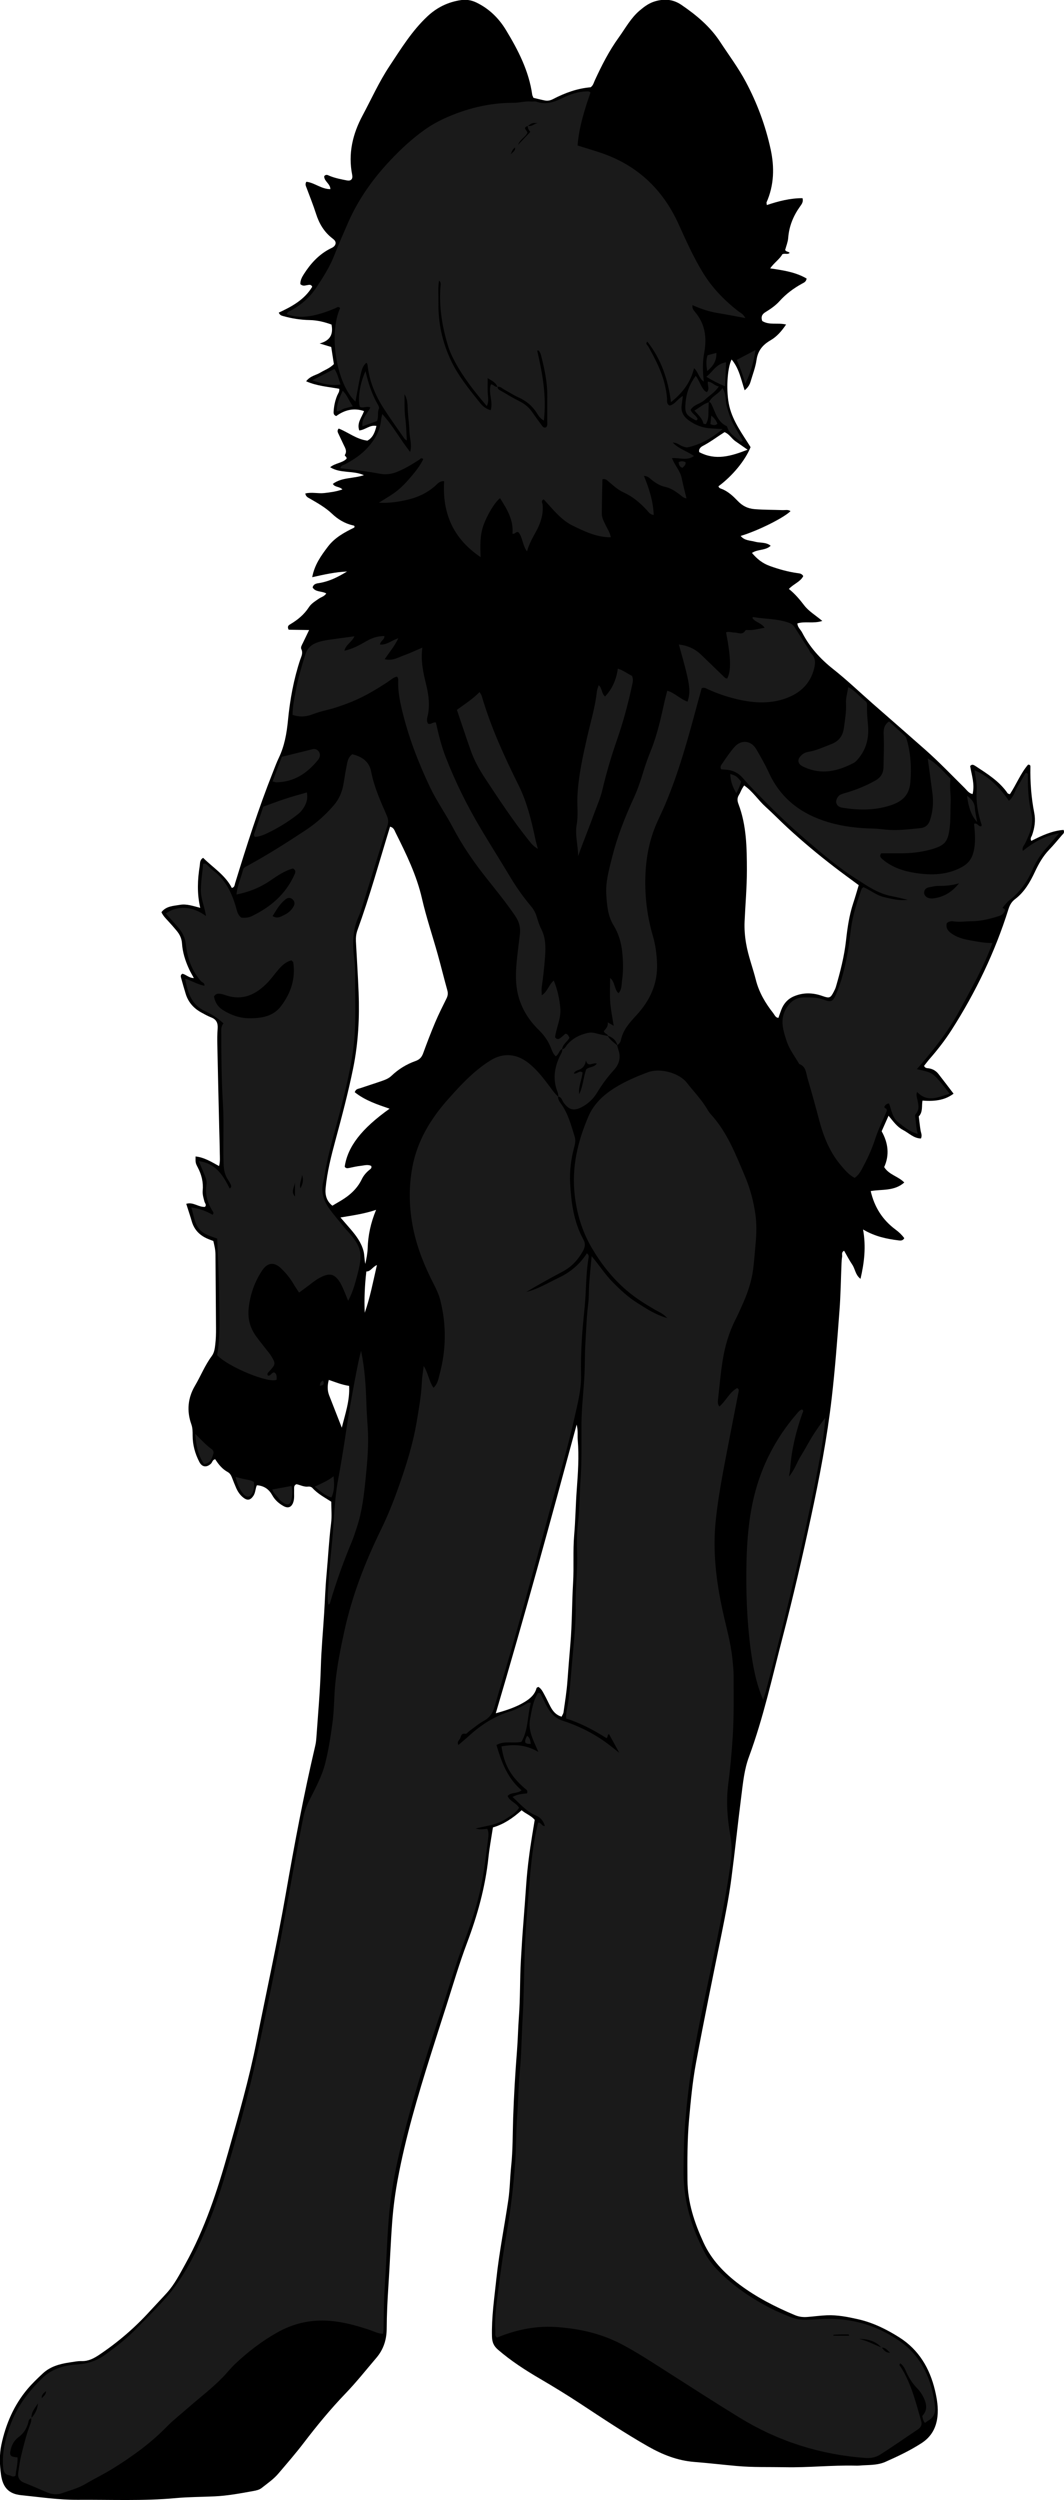 <?xml version="1.0" encoding="utf-8"?>
<!-- Generator: Adobe Illustrator 24.1.1, SVG Export Plug-In . SVG Version: 6.00 Build 0)  -->
<svg version="1.1" id="Layer_1" xmlns="http://www.w3.org/2000/svg" xmlns:xlink="http://www.w3.org/1999/xlink" x="0px" y="0px"
	 viewBox="0 0 268.39 630.43" style="enable-background:new 0 0 268.39 630.43;" xml:space="preserve">
<style type="text/css">
	.st0{fill:#1A1A1A;}
</style>
<g>
	<path d="M193.43,51.71c2.94-0.99,5.91-1.75,9-1.74c0.26,0.95-0.21,1.52-0.61,2.08c-1.71,2.39-2.78,4.99-3,7.96
		c-0.08,1.01-0.49,2-0.76,2.99c0.15,0.53,0.83,0.38,1.13,0.77c-0.55,0.51-1.14,0.02-1.85,0.34c-0.65,1.22-2.03,2.1-3.07,3.56
		c3.34,0.49,6.46,0.96,9.2,2.57c-0.14,0.84-0.69,1.03-1.18,1.3c-2.12,1.16-4.03,2.59-5.65,4.39c-1.03,1.14-2.29,2-3.58,2.79
		c-0.91,0.56-1.14,1.26-0.79,2.22c1.78,1.13,3.87,0.37,6.02,0.89c-1.14,1.69-2.36,3.07-3.91,3.97c-2,1.16-3.21,2.61-3.55,4.97
		c-0.27,1.88-0.98,3.69-1.52,5.53c-0.23,0.78-0.67,1.44-1.47,2.12c-0.91-2.69-1.38-5.51-3.3-7.78c-1.12,2.27-1.45,8.08-0.56,11.82
		c0.92,3.87,3.33,7.03,5.35,10.29c-1.35,3.36-4.57,7.26-8.1,9.87c0.14,0.55,0.66,0.58,1.06,0.76c1.49,0.66,2.66,1.75,3.77,2.91
		c1.19,1.25,2.5,1.96,4.36,2.1c2.32,0.18,4.62,0.15,6.93,0.24c0.68,0.03,1.41-0.2,2.06,0.25c-1.63,1.67-8.29,4.99-12.58,6.26
		c0.97,1.22,2.38,1.11,3.63,1.46c1.29,0.36,2.75,0.04,3.94,1.02c-1.31,1.25-3.24,0.81-4.72,1.81c1.26,1.49,2.6,2.6,4.51,3.29
		c2.27,0.82,4.53,1.45,6.91,1.79c0.54,0.08,1.14,0.08,1.52,0.76c-0.72,1.44-2.39,1.93-3.63,3.24c1.52,1.21,2.73,2.65,3.87,4.14
		c1.16,1.51,2.85,2.48,4.56,3.93c-2.3,0.74-4.33,0.01-6.28,0.62c0.03,0.98,0.81,1.55,1.2,2.31c1.89,3.67,4.56,6.63,7.81,9.2
		c3.44,2.72,6.62,5.76,9.92,8.66c4.44,3.89,8.9,7.77,13.32,11.68c3.48,3.07,6.68,6.43,9.98,9.69c0.54,0.53,0.97,1.26,1.96,1.5
		c0.61-2.52-0.26-4.79-0.61-7.07c0.45-0.57,0.92-0.27,1.3-0.03c3,1.97,6.08,3.86,8.17,6.92c0.07,0.1,0.27,0.11,0.55,0.21
		c1.62-2.45,2.72-5.29,4.59-7.46c0.6,0.01,0.59,0.32,0.59,0.52c-0.08,3.92,0.21,7.81,0.97,11.67c0.37,1.9,0.09,3.78-0.56,5.62
		c-0.15,0.41-0.57,0.82-0.18,1.42c2.58-1.31,5.21-2.56,8.12-2.77c0.35,0.77-0.15,1.03-0.44,1.37c-1.04,1.21-2.05,2.45-3.16,3.6
		c-1.58,1.64-2.66,3.56-3.62,5.6c-1.22,2.61-2.65,5.11-5.02,6.9c-0.86,0.65-1.32,1.48-1.65,2.51c-3.39,10.81-8.25,20.93-14.35,30.47
		c-1.64,2.56-3.5,4.96-5.5,7.25c-0.52,0.59-0.98,1.23-1.44,1.8c0.3,0.66,0.84,0.56,1.26,0.63c1,0.17,1.8,0.67,2.4,1.45
		c1.27,1.63,2.52,3.28,3.78,4.93c-1.97,1.49-4.4,2.03-7.83,1.74c-0.26,1.33,0.15,2.87-0.95,4c0.15,1.18,0.27,2.36,0.46,3.53
		c0.1,0.62,0.46,1.2,0.1,2.03c-1.82-0.02-3.04-1.37-4.52-2.14c-1.53-0.79-2.48-2.19-3.66-3.6c-0.62,1.4-1.16,2.62-1.74,3.92
		c1.64,2.91,2.04,5.97,0.64,9.03c1.22,1.97,3.55,2.31,5.07,3.89c-2.54,2.24-5.64,1.66-8.47,2.16c0.95,4.11,3.02,7.3,6.27,9.71
		c0.84,0.62,1.59,1.32,2.2,2.17c-0.34,0.61-0.81,0.64-1.42,0.56c-3.02-0.38-5.97-0.97-8.98-2.76c0.79,4.38,0.31,8.35-0.64,12.45
		c-1.3-0.97-1.34-2.47-2.07-3.56c-0.75-1.11-1.37-2.31-2.07-3.53c-0.77,0.42-0.42,1.04-0.5,1.52c-0.09,0.55-0.13,1.11-0.15,1.67
		c-0.17,3.98-0.21,7.98-0.52,11.95c-0.55,7.31-1.1,14.62-1.94,21.9c-1.17,10.14-3.1,20.17-5.25,30.15
		c-2.17,10.06-4.49,20.09-7.09,30.05c-2.66,10.19-4.9,20.51-8.56,30.41c-1.18,3.2-1.49,6.52-1.91,9.82
		c-0.89,6.95-1.61,13.93-2.52,20.88c-0.61,4.66-1.53,9.28-2.46,13.89c-2.21,10.86-4.45,21.72-6.47,32.62
		c-0.87,4.69-1.31,9.47-1.74,14.24c-0.45,5.11-0.44,10.21-0.4,15.32c0.04,5.53,1.74,10.65,4.03,15.64
		c2.03,4.43,5.26,7.75,9.08,10.62c4.31,3.23,9.06,5.66,14.02,7.73c1.01,0.42,2,0.53,3.03,0.46c1.67-0.12,3.33-0.37,5-0.43
		c2.65-0.11,5.24,0.4,7.81,0.98c3.79,0.85,7.25,2.55,10.48,4.6c4.91,3.11,7.67,7.79,8.99,13.37c0.51,2.16,0.87,4.33,0.62,6.59
		c-0.32,2.89-1.58,5.12-4.02,6.7c-2.89,1.87-6,3.34-9.14,4.73c-2.1,0.92-4.38,0.73-6.6,0.93c-0.32,0.03-0.64,0.01-0.96,0.01
		c-5.91-0.14-11.81,0.52-17.71,0.4c-4.06-0.08-8.13,0.06-12.2-0.31c-3.57-0.32-7.13-0.74-10.71-1.02
		c-4.25-0.34-8.02-1.84-11.67-3.92c-5.84-3.32-11.42-7.05-17.03-10.74c-3.34-2.2-6.74-4.28-10.19-6.3
		c-3.73-2.18-7.34-4.51-10.63-7.35c-1.1-0.95-1.47-1.91-1.51-3.29c-0.13-4.89,0.59-9.71,1.1-14.54c0.71-6.66,2.03-13.23,3.01-19.85
		c0.42-2.83,0.43-5.72,0.73-8.58c0.43-4.06,0.36-8.13,0.5-12.2c0.19-5.65,0.53-11.31,0.97-16.95c0.22-2.79,0.27-5.58,0.47-8.36
		c0.36-4.78,0.24-9.58,0.51-14.35c0.18-3.17,0.37-6.36,0.63-9.53c0.27-3.33,0.49-6.68,0.74-10.02c0.3-4.06,0.83-8.08,1.49-12.1
		c0.21-1.26,0.41-2.51,0.63-3.83c-0.88-1.05-2.21-1.5-3.31-2.42c-2.17,1.96-4.53,3.56-7.23,4.33c-0.41,2.67-0.87,5.1-1.13,7.55
		c-0.78,7.44-2.76,14.56-5.39,21.54c-1.97,5.23-3.54,10.6-5.24,15.92c-1.32,4.11-2.64,8.21-3.93,12.32
		c-3.26,10.36-6.35,20.76-8.33,31.45c-0.64,3.45-1.1,6.92-1.37,10.43c-0.42,5.49-0.61,10.98-0.98,16.47
		c-0.24,3.59-0.41,7.17-0.43,10.76c-0.02,2.72-0.79,5.17-2.58,7.28c-2.59,3.04-5.06,6.16-7.84,9.05
		c-3.76,3.91-7.21,8.11-10.51,12.43c-2.03,2.66-4.24,5.2-6.41,7.75c-1.2,1.41-2.73,2.45-4.17,3.59c-0.66,0.53-1.46,0.67-2.23,0.81
		c-3.21,0.58-6.41,1.18-9.7,1.33c-3.26,0.15-6.55,0.14-9.8,0.44c-8.22,0.76-16.45,0.37-24.68,0.43c-4.79,0.03-9.54-0.69-14.3-1.17
		c-3.09-0.31-4.61-1.93-5.06-5.14c-0.36-2.54-0.44-5.15,0.1-7.65c1.1-5.14,3.15-9.9,6.56-13.96c1.18-1.4,2.52-2.68,3.86-3.93
		c1.89-1.77,4.27-2.42,6.76-2.79c1.02-0.15,2.06-0.37,3.08-0.34c1.71,0.04,3.06-0.69,4.41-1.59c4.74-3.17,9.02-6.86,12.85-11.08
		c1.4-1.53,2.84-3.02,4.23-4.56c1.94-2.16,3.24-4.73,4.64-7.25c4.92-8.87,8.05-18.42,10.79-28.11c2.63-9.29,5.31-18.58,7.18-28.06
		c2.45-12.36,5.18-24.67,7.35-37.08c2.18-12.5,4.52-24.96,7.42-37.31c0.17-0.71,0.26-1.4,0.31-2.12c0.42-5.96,0.96-11.92,1.13-17.9
		c0.13-4.54,0.56-9.07,0.84-13.6c0.2-3.18,0.29-6.37,0.59-9.55c0.4-4.36,0.61-8.74,1.16-13.09c0.22-1.72,0.04-3.5,0.04-5.4
		c-1.58-1.03-3.37-1.94-4.72-3.43c-0.28-0.31-0.7-0.43-1.1-0.38c-1.08,0.13-2.01-0.42-2.96-0.61c-0.74,0.31-0.57,0.93-0.59,1.47
		c-0.05,1.03,0.13,2.09-0.22,3.1c-0.43,1.24-1.28,1.59-2.42,0.97c-1.21-0.66-2.22-1.56-2.89-2.78c-0.83-1.49-2.05-2.36-3.86-2.49
		c-0.4,0.83-0.33,1.84-0.88,2.66c-0.75,1.12-1.51,1.29-2.58,0.43c-0.83-0.67-1.4-1.53-1.81-2.5c-0.34-0.81-0.68-1.62-0.98-2.44
		c-0.23-0.61-0.52-1.16-1.12-1.49c-1.38-0.75-2.32-1.93-3.14-3.22c-0.7,0.1-0.72,0.79-1.1,1.14c-1.09,1-2.22,0.87-2.91-0.46
		c-1.08-2.08-1.69-4.3-1.69-6.67c0-0.95,0.01-1.88-0.33-2.83c-1.19-3.35-0.89-6.63,0.91-9.69c1.46-2.48,2.52-5.18,4.24-7.5
		c0.65-0.88,0.77-1.92,0.89-2.93c0.16-1.35,0.2-2.71,0.19-4.07c-0.03-6.24-0.11-12.47-0.14-18.71c-0.01-1.13-0.28-2.19-0.54-3.32
		c-0.47-0.18-0.92-0.33-1.35-0.52c-2.03-0.84-3.45-2.24-4.08-4.4c-0.42-1.45-0.91-2.89-1.4-4.44c1.7-0.56,3.11,0.88,4.71,0.77
		c0.5-0.5,0-0.9-0.11-1.31c-0.25-0.93-0.54-1.84-0.45-2.82c0.19-2.05-0.27-3.95-1.22-5.77c-0.66-1.26-0.59-1.3-0.58-2.82
		c2.19,0.23,4,1.37,5.93,2.43c0.31-1.2,0.19-2.24,0.18-3.26c-0.02-2.16-0.1-4.31-0.15-6.47c-0.16-6.95-0.33-13.89-0.47-20.84
		c-0.03-1.36-0.03-2.72,0.08-4.07c0.1-1.36-0.26-2.32-1.61-2.84c-0.89-0.35-1.74-0.82-2.57-1.28c-1.89-1.05-3.24-2.58-3.88-4.67
		c-0.4-1.3-0.77-2.6-1.13-3.91c-0.1-0.37-0.28-0.77,0.27-1.16c0.91,0.14,1.63,1.08,2.92,1.09c-0.44-0.81-0.87-1.52-1.21-2.27
		c-0.94-2.04-1.63-4.19-1.78-6.43c-0.08-1.3-0.58-2.3-1.35-3.23c-0.71-0.86-1.45-1.7-2.21-2.52c-0.6-0.64-1.21-1.26-1.63-2.16
		c1.18-1.56,3.01-1.57,4.68-1.86c1.66-0.29,3.26,0.29,5.11,0.76c-0.85-3.67-0.68-7.13-0.13-10.58c0.11-0.66-0.04-1.49,0.86-2.03
		c2.47,2.47,5.58,4.34,7.24,7.6c0.71-0.19,0.69-0.72,0.82-1.17c2.9-9.47,5.91-18.9,9.57-28.11c0.47-1.19,0.91-2.39,1.46-3.54
		c1.44-3,1.99-6.18,2.31-9.46c0.5-5.17,1.43-10.27,3.06-15.22c0.29-0.87,0.8-1.69,0.31-2.72c-0.24-0.49,0.16-1.07,0.4-1.58
		c0.49-1,0.97-2,1.56-3.24c-1.88-0.03-3.58-0.05-5.16-0.08c-0.4-0.79-0.07-1.1,0.38-1.36c1.88-1.11,3.52-2.45,4.73-4.32
		c0.61-0.94,1.61-1.53,2.54-2.17c0.58-0.39,1.33-0.54,1.84-1.29c-1.1-0.66-2.7-0.27-3.45-1.52c0.27-0.98,1.1-1.01,1.75-1.12
		c2.49-0.42,4.67-1.51,6.94-2.9c-3,0.14-5.76,0.76-8.79,1.44c0.6-3.18,2.26-5.46,3.98-7.73c1.75-2.3,4.21-3.6,6.63-4.79
		c0.2-0.48-0.11-0.5-0.3-0.54c-2.09-0.47-3.84-1.54-5.37-3c-1.64-1.55-3.6-2.64-5.53-3.76c-0.46-0.27-1.01-0.46-1.15-1.29
		c1.64-0.41,3.22,0.07,4.77-0.11c1.5-0.17,2.95-0.35,4.59-0.91c-0.75-0.81-1.88-0.48-2.41-1.4c2.26-1.7,5.14-1.29,7.83-2.2
		c-2.76-1.24-5.84-0.37-8.51-2c1.31-1.09,3.03-1.02,4.12-2.13c0.2-0.48-0.57-0.71-0.4-0.98c0.62-1.01,0.03-1.79-0.35-2.62
		c-0.44-0.94-0.89-1.88-1.33-2.82c-0.18-0.37-0.29-0.74,0.12-1.21c2.38,0.94,4.46,2.7,7.23,3.06c1.38-0.75,1.91-2.12,2.29-3.72
		c-1.66-0.34-2.82,1.02-4.34,1.14c-0.66-1.9,0.61-3.24,1.21-4.88c-2.64-0.9-4.96-0.25-7.03,1.26c-0.7-0.28-0.68-0.79-0.64-1.25
		c0.1-1.36,0.37-2.68,0.9-3.95c0.21-0.5,0.62-0.95,0.52-1.68c-2.71-0.5-5.56-0.67-8.36-1.89c1.04-1.38,2.49-1.52,3.6-2.2
		c1.09-0.66,2.33-1.06,3.4-2.14c-0.21-1.36-0.44-2.83-0.67-4.31c-0.88-0.27-1.68-0.51-2.92-0.89c2.73-0.74,3.46-2.36,2.99-4.77
		c-1.72-0.63-3.56-1.09-5.47-1.13c-2.33-0.04-4.6-0.4-6.84-1.04c-0.4-0.11-0.75-0.26-0.99-0.84c3.29-1.52,6.49-3.26,8.44-6.52
		c-0.3-0.67-0.79-0.48-1.26-0.41c-0.54,0.08-1.1,0.33-1.73-0.24c-0.06-0.88,0.35-1.71,0.86-2.51c1.7-2.67,3.77-4.96,6.63-6.43
		c0.35-0.18,0.75-0.33,1.01-0.6c0.42-0.43,0.56-0.97,0.13-1.51c-0.15-0.18-0.34-0.33-0.53-0.48c-2.11-1.61-3.38-3.76-4.17-6.27
		c-0.7-2.2-1.58-4.35-2.38-6.52c-0.16-0.44-0.43-0.87-0.04-1.51c2.07,0.24,3.77,1.87,6.06,1.87c-0.01-1.36-1.62-2-1.56-3.27
		c0.48-0.6,0.96-0.24,1.35-0.08c1.42,0.58,2.91,0.86,4.39,1.15c1,0.2,1.53-0.35,1.32-1.39c-1.07-5.35,0.11-10.32,2.63-15.01
		c2.22-4.15,4.15-8.46,6.76-12.4c2.91-4.39,5.67-8.9,9.56-12.55c2.4-2.26,5.21-3.64,8.47-4.12c1.39-0.2,2.67,0.01,3.95,0.63
		c3.19,1.56,5.6,3.92,7.42,6.92c3.08,5.08,5.78,10.31,6.62,16.3c0.03,0.23,0.17,0.44,0.32,0.8c0.92,0.21,1.91,0.47,2.91,0.67
		c0.73,0.14,1.42-0.04,2.08-0.39c2.99-1.56,6.13-2.68,9.43-2.95c0.65-0.48,0.77-1.13,1.03-1.7c1.74-3.78,3.61-7.47,6.06-10.86
		c1.68-2.33,3.03-4.89,5.27-6.79c1.17-0.99,2.36-1.88,3.86-2.32c2.36-0.69,4.56-0.54,6.64,0.87c3.78,2.58,7.24,5.44,9.8,9.35
		c2.19,3.34,4.59,6.54,6.47,10.07c2.87,5.38,4.98,11.07,6.27,17.01c0.98,4.51,0.89,9.04-1.03,13.38
		C193.33,51.21,193.4,51.38,193.43,51.71z M89.48,275.41c0.31-0.86,0.86-0.84,1.29-0.98c1.81-0.62,3.64-1.19,5.45-1.82
		c0.9-0.31,1.8-0.64,2.52-1.33c1.76-1.68,3.8-2.93,6.08-3.74c1.01-0.36,1.55-0.94,1.91-1.92c0.96-2.62,1.95-5.23,3.04-7.81
		c0.87-2.06,1.88-4.06,2.87-6.06c0.34-0.69,0.4-1.31,0.19-2.06c-0.84-3-1.57-6.02-2.41-9.02c-1.31-4.69-2.88-9.31-3.97-14.05
		c-1.35-5.92-3.97-11.27-6.65-16.63c-0.29-0.59-0.48-1.33-1.41-1.54c-2.7,8.8-5.12,17.57-8.23,26.12c-0.32,0.89-0.43,1.85-0.38,2.82
		c0.23,4.3,0.51,8.6,0.68,12.9c0.25,6.4-0.09,12.75-1.37,19.05c-1.24,6.11-2.83,12.12-4.46,18.13c-1.08,4-2.11,8.03-2.5,12.18
		c-0.16,1.73,0.27,3.24,1.71,4.38c0.64-0.38,1.19-0.72,1.74-1.03c2.4-1.38,4.45-3.09,5.68-5.65c0.46-0.95,1.13-1.72,1.95-2.38
		c0.3-0.24,0.64-0.49,0.42-0.98c-0.86-0.42-1.74-0.11-2.6-0.02c-1.03,0.11-2.04,0.35-3.05,0.56c-0.43,0.09-0.79,0.07-1.03-0.35
		c0.75-5.05,4.22-9.56,11.32-14.61C95.15,278.5,92.08,277.48,89.48,275.41z M187.71,198.06c-0.24,0.37-0.43,0.63-0.57,0.9
		c-0.26,0.49-0.45,1.03-0.75,1.5c-0.47,0.75-0.43,1.46-0.12,2.27c2.06,5.41,2.12,11.09,2.13,16.75c0,4.3-0.39,8.59-0.58,12.89
		c-0.08,1.83,0.06,3.66,0.37,5.48c0.53,3.16,1.69,6.14,2.47,9.23c0.8,3.18,2.41,5.88,4.39,8.4c0.35,0.45,0.58,1.14,1.3,1.19
		c0.25-0.7,0.47-1.38,0.73-2.05c0.6-1.56,1.62-2.73,3.18-3.39c2.4-1.02,4.81-0.93,7.23-0.07c1.72,0.61,2,0.51,2.81-1.06
		c0.22-0.42,0.44-0.86,0.57-1.32c1.11-3.83,2.1-7.68,2.54-11.66c0.35-3.17,0.8-6.32,1.81-9.37c0.5-1.5,0.93-3.02,1.39-4.55
		c-2.12-1.57-4.19-3.06-6.21-4.62c-2.02-1.56-4.02-3.15-5.97-4.79c-1.95-1.64-3.87-3.32-5.75-5.05c-1.88-1.73-3.65-3.57-5.55-5.28
		C191.25,201.77,189.89,199.55,187.71,198.06z M141.66,432.88c0.18-0.41,0.44-0.76,0.49-1.13c0.36-2.6,0.79-5.2,0.98-7.82
		c0.23-3.1,0.47-6.2,0.74-9.3c0.45-5.17,0.38-10.35,0.69-15.52c0.24-3.98-0.07-8.01,0.27-11.98c0.33-3.81,0.37-7.64,0.65-11.45
		c0.31-4.19,0.61-8.41,0.25-12.63c-0.09-1.1,0.13-2.23-0.27-3.83c-6.65,24.56-13.24,48.65-20.4,72.8c2.67-0.75,5.07-1.52,7.26-2.85
		c1.41-0.85,2.58-1.86,3.03-3.52c0.03-0.11,0.25-0.17,0.44-0.29c0.78,0.45,1.14,1.27,1.56,2.03c0.54,0.98,0.99,2,1.52,2.99
		C139.48,431.53,140.28,432.48,141.66,432.88z M188.58,113.4c-1.2-0.83-2.15-1.49-3.09-2.15c-0.96-0.67-1.53-1.82-2.73-2.28
		c-1.84,1.15-3.54,2.47-5.45,3.46c-0.63,0.32-1.13,0.88-0.93,1.58C180.52,116.2,184.39,115.03,188.58,113.4z M94.87,305.07
		c-3.06,1.03-5.9,1.4-8.99,1.93c0.99,1.15,1.77,2.04,2.54,2.93c1.4,1.64,2.69,3.34,3.26,5.48c0.29,1.08,0.2,2.2,0.47,3.3
		c0.27-1.31,0.55-2.62,0.59-3.94C92.85,311.57,93.46,308.48,94.87,305.07z M86.22,360.01c0.84-3.45,2.06-6.84,1.84-10.55
		c-1.87-0.27-3.45-0.94-5.12-1.51c-0.38,1.4-0.39,2.65,0.08,3.88C84.08,354.56,85.15,357.28,86.22,360.01z M92,331.03
		c1.37-3.87,2.11-7.87,3.08-12.05c-1.17,0.52-1.6,1.67-2.67,1.63C92,324.18,91.85,327.59,92,331.03z"/>
	<path class="st0" d="M135.76,459.56c0.88,0.07,0.86,0.97,1.67,0.88c-0.32-1.27-1.13-2.18-2.22-2.63c-2.39-0.98-3.95-2.89-5.93-4.69
		c1.23-0.72,2.48-0.77,3.65-0.9c0.32-0.82-0.31-1.04-0.7-1.38c-3.54-3.14-5.05-5.91-5.74-10.47c3.1-0.57,6.11-0.5,9.32,1.4
		c-1.28-2.92-2.65-5.39-2.1-8.3c0.44-2.27,0.73-4.57,1.99-6.57c0.69-0.11,0.77,0.46,0.97,0.84c0.49,0.92,0.9,1.87,1.41,2.78
		c0.89,1.57,2.05,2.78,3.86,3.37c3.74,1.22,7.26,2.92,10.49,5.18c1.16,0.81,2.25,1.73,3.78,2.91c-1.01-1.84-1.79-3.27-2.58-4.7
		c-0.52,0.13-0.16,0.67-0.65,1.01c-3.12-1.97-6.44-3.78-10.16-4.94c-0.13-1.53,0.36-2.91,0.54-4.3c0.42-3.16,0.63-6.34,0.91-9.51
		c0.26-2.93,0.55-5.87,0.76-8.8c0.13-1.91,0.22-3.83,0.18-5.75c-0.08-4.47,0.51-8.93,0.37-13.41c-0.08-2.47-0.09-4.97,0.2-7.42
		c0.45-3.73,0.41-7.48,0.67-11.21c0.32-4.54,0.2-9.11,0.22-13.66c0.01-4.31,0.57-8.58,0.77-12.87c0.12-2.55,0.06-5.12,0.22-7.67
		c0.2-3.34,0.3-6.68,0.72-10.01c0.2-1.58,0.12-3.19,0.23-4.78c0.16-2.27,0.39-4.54,0.63-7.2c1.97,2.34,3.41,4.62,5.29,6.52
		c1.91,1.94,3.89,3.8,6.21,5.25c2.27,1.42,4.49,2.96,7.58,3.84c-1.08-1.18-2.12-1.54-3.03-2.07c-2.49-1.44-4.93-2.96-7.13-4.83
		c-3.63-3.09-6.53-6.77-8.92-10.86c-2.36-4.05-3.69-8.36-4.25-13.08c-0.84-7.09,0.69-13.62,3.44-20.02
		c1.39-3.22,3.85-5.47,6.74-7.26c2.58-1.6,5.38-2.79,8.22-3.86c3.22-1.21,8,0.25,9.83,2.59c1.77,2.26,3.78,4.32,5.24,6.82
		c0.24,0.41,0.52,0.82,0.84,1.17c4.14,4.52,6.29,10.15,8.62,15.65c1.28,3,2.14,6.21,2.61,9.44c0.35,2.43,0.31,4.96,0.08,7.42
		c-0.21,2.21-0.35,4.44-0.64,6.65c-0.44,3.31-1.54,6.34-2.91,9.33c-0.5,1.09-0.98,2.19-1.52,3.25c-1.69,3.31-2.7,6.84-3.27,10.47
		c-0.51,3.22-0.79,6.48-1.15,9.73c-0.06,0.54-0.13,1.11,0.33,1.76c1.68-1.42,2.56-3.62,4.48-4.65c0.51,0.21,0.44,0.56,0.39,0.84
		c-1.31,6.81-2.68,13.61-3.95,20.43c-0.74,3.99-1.39,8-1.82,12.06c-0.81,7.72,0.09,15.27,1.73,22.79c0.88,4.05,2.06,8.04,2.47,12.18
		c0.13,1.35,0.3,2.7,0.3,4.05c-0.01,5.12,0.11,10.24-0.21,15.34c-0.25,4.04-0.61,8.09-1.14,12.13c-0.57,4.37-0.23,8.78,0.54,13.11
		c0.4,2.25,0.39,4.46,0.09,6.67c-1.09,8.06-2.76,16.02-4.4,23.98c-1.83,8.9-3.9,17.77-5.33,26.75c-0.76,4.8-1.32,9.63-1.73,14.48
		c-0.35,4.15-0.41,8.29-0.45,12.44c-0.07,7.53,1.95,14.51,5.52,21.07c1,1.84,2.37,3.43,3.86,4.87c4.1,3.98,8.86,7.05,14,9.54
		c0.07,0.03,0.15,0.05,0.22,0.08c5.18,2.28,5.19,2.31,10.78,1.96c6.21-0.39,12.02,0.78,17.48,3.88c2.61,1.48,4.97,3.17,6.82,5.55
		c2.89,3.71,4.22,7.98,4.74,12.59c0.19,1.66-0.33,2.78-1.73,3.59c-0.27,0.15-0.51,0.37-0.78,0.56c-0.5-0.53-0.55-1.16-0.7-1.74
		c1.41-1.46,1.1-3.07,0.36-4.63c-0.41-0.85-0.97-1.68-1.63-2.35c-1.2-1.22-2.08-2.61-2.77-4.16c-0.35-0.78-0.72-1.62-1.49-2.14
		c-0.46,0.41-0.03,0.69,0.15,0.97c2.64,4.19,3.78,8.94,5.13,13.62c0.24,0.84-0.05,1.53-0.83,2.05c-3.2,2.12-6.32,4.35-9.57,6.39
		c-1.03,0.65-2.27,0.93-3.64,0.83c-11.44-0.83-22.07-4.2-31.83-10.2c-6.54-4.01-12.98-8.18-19.44-12.3
		c-3.3-2.11-6.59-4.23-10.05-6.07c-4.2-2.24-8.72-3.53-13.43-4.13c-1.18-0.15-2.37-0.27-3.56-0.34c-5.11-0.3-9.98,0.76-14.68,2.69
		c-0.59-0.43-0.37-1.03-0.4-1.54c-0.23-3.37,0.26-6.7,0.68-10.02c0.66-5.22,1.4-10.43,2.3-15.61c0.98-5.66,1.61-11.35,2.02-17.09
		c0.28-3.83,0.2-7.66,0.49-11.47c0.29-3.73,0.29-7.48,0.66-11.21c0.45-4.52,0.46-9.08,0.73-13.62c0.32-5.42,0.34-10.85,0.51-16.27
		c0.15-4.86,0.54-9.71,0.94-14.55c0.49-5.87,0.89-11.76,2.23-17.53C135.57,460.22,135.66,459.92,135.76,459.56z M222.41,591.95
		c0.51,0.55,0.89,1.34,2.09,1.29c-0.76-0.69-1.21-1.39-2.14-1.23c-1.1-1.39-3.11-2.27-5.63-2.23
		C219.01,590.32,220.64,591.3,222.41,591.95z M214.19,588.96c-0.03-0.1-0.06-0.21-0.1-0.31c-0.7,0-1.4-0.01-2.1,0
		c-0.59,0.01-1.18,0.05-1.77,0.08c0.01,0.08,0.02,0.16,0.03,0.23C211.56,588.96,212.87,588.96,214.19,588.96z"/>
	<path class="st0" d="M140.78,276.51c-0.05,0.69,0.32,1.24,0.69,1.75c1.84,2.51,2.59,5.46,3.49,8.35c0.28,0.89,0.13,1.71-0.1,2.58
		c-0.82,3.02-1.22,6.11-1.04,9.24c0.28,4.89,0.91,9.7,3.32,14.08c0.58,1.05,0.47,1.92-0.08,2.92c-1.23,2.22-2.86,4.01-5.13,5.21
		c-3.11,1.64-6.17,3.34-9.2,5.15c2.99-0.74,5.6-2.36,8.35-3.67c2.86-1.37,5.21-3.37,6.95-6.08c0.65,0.43,0.46,0.96,0.4,1.34
		c-0.65,3.93-0.55,7.92-0.92,11.87c-0.28,2.93-0.6,5.86-0.76,8.8c-0.16,2.87-0.25,5.75-0.18,8.63c0.09,3.57-0.8,6.97-1.56,10.38
		c-1.82,8.27-4.32,16.36-6.52,24.52c-2.66,9.86-5.36,19.71-8.12,29.55c-1.81,6.45-3.79,12.86-5.64,19.3
		c-0.44,1.54-1.2,2.68-2.66,3.48c-1.32,0.72-2.49,1.73-3.72,2.62c-0.32,0.23-0.68,0.72-0.93,0.67c-0.91-0.19-1.1,0.36-1.28,0.99
		c-0.16,0.56-0.99,0.9-0.51,1.82c0.93-0.8,1.83-1.53,2.69-2.32c3.05-2.78,6.44-4.97,10.42-6.17c1.31-0.4,2.5-1.04,3.69-1.69
		c0.4-0.22,0.76-0.6,1.47-0.45c-0.87,3.25-0.6,6.76-2.36,9.84c-2.09,0.46-4.34-0.35-6.31,0.8c1.28,4.31,2.78,8.4,6.32,11.4
		c-1.04,0.96-2.56,0.39-3.51,1.45c0.54,1.35,2.11,1.67,2.89,2.96c-0.72,1.24-1.98,1.95-3.14,2.71c-1.48,0.98-3.15,1.54-4.89,1.88
		c-0.91,0.18-1.81,0.4-2.92,0.64c1.1,0.39,1.96,0.15,2.93,0.08c0.43,0.87,0.31,1.83,0.19,2.74c-0.52,3.87-0.92,7.76-1.71,11.59
		c-0.99,4.79-2.52,9.4-4.23,13.97c-2.36,6.28-4.22,12.73-6.35,19.09c-3.73,11.13-7.2,22.34-9.94,33.76
		c-1.41,5.9-2.43,11.86-2.87,17.93c-0.41,5.65-0.6,11.31-0.98,16.95c-0.23,3.36-0.19,6.7-0.27,10.05c-0.01,0.39-0.08,0.78-0.13,1.27
		c-1.28-0.04-2.33-0.63-3.44-1c-3.26-1.08-6.56-2-10-2.27c-4.75-0.38-9.16,0.62-13.33,2.98c-3.86,2.18-7.32,4.85-10.52,7.87
		c-1.04,0.98-1.94,2.12-2.93,3.16c-2.76,2.9-5.97,5.3-8.97,7.93c-1.8,1.58-3.7,3.06-5.37,4.76c-4.11,4.21-8.83,7.61-13.81,10.67
		c-2.17,1.34-4.48,2.45-6.68,3.75c-1.88,1.11-3.98,1.64-6,2.36c-1.09,0.39-2.38,0.31-3.52-0.16c-1.99-0.82-3.95-1.72-5.96-2.5
		c-1.28-0.5-1.66-1.42-1.48-2.65c0.21-1.41,0.4-2.84,0.74-4.22c0.67-2.79,1.37-5.58,2.42-8.26c0.14-0.36,0.1-0.78,0.14-1.18
		c0.95-1.06,1.58-2.27,1.66-3.71c-0.69,1.19-1.79,2.2-1.6,3.76c-0.75,0.09-0.75,0.81-0.88,1.26c-0.43,1.43-1.15,2.58-2.37,3.47
		c-1.05,0.77-1.72,1.88-2.02,3.17c-0.36,1.52-0.11,1.82,1.73,1.97c0.08,1.58-0.36,3.11-0.51,4.6c-0.66,0.5-1.12-0.02-1.63-0.11
		c-1.2-0.21-1.43-1.02-1.51-2.09c-0.29-3.92,0.67-7.61,2.07-11.2c1.68-4.32,4.46-7.9,7.74-11.12c2.07-2.03,4.65-3.03,7.49-3.39
		c0.55-0.07,1.11-0.11,1.67-0.15c2.52-0.17,4.79-0.98,6.85-2.48c2.65-1.93,5.24-3.92,7.54-6.27c2.35-2.39,4.73-4.76,7.01-7.23
		c3.01-3.26,5.38-6.92,7.41-10.84c3.24-6.26,5.77-12.8,7.83-19.53c3.27-10.68,6.28-21.44,8.61-32.37
		c2.32-10.84,4.58-21.69,6.57-32.59c1.62-8.86,3.17-17.73,4.93-26.57c0.28-1.42,0.74-2.75,1.38-4.05c1.56-3.14,3.29-6.2,4.16-9.66
		c0.84-3.33,1.36-6.71,1.82-10.11c0.44-3.25,0.39-6.51,0.7-9.77c0.43-4.47,1.3-8.83,2.25-13.19c1.95-9.03,5.25-17.57,9.3-25.84
		c1.65-3.37,3.05-6.85,4.31-10.39c1.95-5.49,3.73-11.04,4.69-16.8c0.55-3.3,1.15-6.59,1.3-9.95c0.05-1.26,0.28-2.52,0.47-4.1
		c1.16,1.84,1.33,3.87,2.47,5.49c1.01-0.93,1.19-2.07,1.47-3.13c1.72-6.28,1.85-12.6,0.25-18.93c-0.35-1.39-0.95-2.69-1.61-3.98
		c-2.31-4.48-4.22-9.13-5.23-14.09c-1.06-5.21-1.18-10.47-0.18-15.68c1.25-6.52,4.59-12.01,8.94-16.91
		c2.39-2.69,4.81-5.34,7.62-7.61c0.93-0.75,1.91-1.45,2.92-2.1c3.61-2.33,7.05-1.68,9.96,0.68c1.87,1.51,3.37,3.4,4.81,5.31
		c0.81,1.07,1.54,2.2,2.57,3.09L140.78,276.51z M11.63,602.94c-0.75,0.56-1.2,1.03-1.1,1.81C10.89,604.26,11.55,603.99,11.63,602.94
		z"/>
	<path class="st0" d="M121.24,140.49c-7.03-4.72-9.69-11.18-9.21-19.15c-1.16-0.1-1.7,0.7-2.31,1.23c-2.11,1.84-4.57,2.94-7.25,3.52
		c-2.08,0.45-4.19,0.81-6.9,0.68c1.88-1.2,3.39-2.03,4.72-3.12c1.3-1.07,2.44-2.29,3.51-3.58c1.13-1.35,2.21-2.71,2.96-4.29
		c-0.5-0.51-0.74-0.03-1.02,0.15c-1.82,1.17-3.65,2.29-5.67,3.09c-1.38,0.55-2.82,0.71-4.24,0.44c-3.29-0.61-6.61-1.04-9.97-1.37
		c0.09-0.77,0.75-0.8,1.19-1.03c2.14-1.12,4.12-2.45,5.75-4.26c1.8-2.01,3.09-4.26,3.34-7.01c0.03-0.38,0.15-0.75,0.28-1.39
		c2.71,2.95,4.48,6.33,7.04,9.56c0.51-1.93-0.13-3.44-0.17-4.95c-0.04-1.67-0.27-3.33-0.4-5c-0.12-1.55,0.05-3.15-0.86-4.59
		c0.05,1.97-0.07,3.92,0.19,5.89c0.25,1.88,0.28,3.8,0.41,5.76c-0.22-0.16-0.47-0.25-0.59-0.43c-1.73-2.49-3.51-4.95-5.16-7.5
		c-2.2-3.39-3.74-7.04-4.17-11.11c-0.02-0.15-0.09-0.31-0.16-0.44c-0.03-0.05-0.13-0.07-0.2-0.1c-1.13,1.28-1.13,1.28-2.69,9.78
		c-4.77-4.45-6.83-16.98-3.87-23.57c-0.43-0.55-0.84-0.14-1.25,0.04c-1.84,0.78-3.73,1.45-5.69,1.84c-2.19,0.43-4.38,0.48-6.52-0.38
		c0.26-0.71,0.87-0.79,1.34-1.06c2.48-1.4,4.54-3.25,6.12-5.63c1.77-2.66,3.47-5.36,4.63-8.37c1.01-2.61,2.16-5.16,3.26-7.72
		c2.59-6.01,6.31-11.27,10.79-16.01c2.64-2.8,5.44-5.4,8.58-7.64c1.5-1.07,3.08-1.99,4.75-2.77c5.66-2.62,11.56-4.1,17.82-4.08
		c1.43,0,2.84-0.46,4.29-0.32c0.48,0.05,1-0.1,1.43,0.05c2.4,0.85,4.5,0.07,6.63-0.97c1.87-0.91,3.84-1.58,5.96-1.63
		c0.31-0.01,0.64-0.1,1.02,0.29c-1.49,4.27-2.88,8.66-3.26,13.35c1.95,0.61,3.86,1.17,5.74,1.8c9.24,3.09,15.74,9.2,19.74,18.02
		c1.88,4.15,3.73,8.3,6.11,12.2c2.33,3.82,5.35,6.94,8.83,9.68c0.61,0.48,1.4,0.77,1.89,1.81c-2.43-0.44-4.65-0.89-6.89-1.25
		c-2.2-0.35-4.29-1.05-6.44-2.01c-0.12,0.9,0.37,1.38,0.73,1.82c2.51,3.01,2.92,6.51,2.24,10.17c-0.45,2.39-0.41,4.74-0.09,7.3
		c-1.27-0.82-1.35-2.36-2.48-3.4c-0.86,3.58-2.87,6.23-5.82,8.58c-0.72-5.7-2.46-10.81-5.96-15.27c-0.57,0.59,0.05,0.9,0.22,1.19
		c1.87,3.36,3.64,6.74,4.38,10.57c0.2,1.03,0.38,2.04,0.37,3.08c0,0.49,0.04,0.97,0.63,1.28c1.33-0.23,1.98-1.63,3.36-2.42
		c-0.12,0.95-0.21,1.64-0.3,2.33c-0.22,1.6,0.43,2.8,1.67,3.74c1.63,1.23,3.47,1.95,5.51,2.1c0.91,0.06,1.82,0.11,3.15,0.19
		c-2.79,2.31-5.51,3.84-8.65,4.57c-0.57,0.13-1.09-0.08-1.62-0.3c-0.7-0.29-1.3-0.89-2.32-0.87c1.58,1.64,3.66,2.16,5.36,3.39
		c-1.76,1.28-3.62,0.38-5.55,0.53c0.71,1.84,2.07,3.18,2.44,4.99c0.35,1.7,0.79,3.38,1.22,5.16c-0.89-0.12-1.27-0.67-1.77-1.03
		c-1.1-0.79-2.19-1.57-3.58-1.86c-1.25-0.27-2.37-0.92-3.38-1.75c-0.52-0.43-1-0.98-2-1.04c1.32,3.23,2.33,6.37,2.47,9.86
		c-0.96-0.08-1.32-0.77-1.76-1.24c-1.7-1.83-3.56-3.42-5.88-4.46c-1.38-0.62-2.52-1.69-3.68-2.66c-0.41-0.35-0.78-0.82-1.62-0.65
		c-0.06,2.89-0.15,5.82-0.15,8.75c0,1.05,0.57,1.98,1.01,2.92c0.43,0.92,1.05,1.77,1.25,2.97c-3.58,0.01-6.58-1.46-9.58-2.92
		c-3.09-1.5-5.09-4.26-7.36-6.65c-0.77,0.46-0.29,0.93-0.26,1.32c0.23,2.4-0.46,4.59-1.58,6.66c-0.88,1.61-1.81,3.19-2.35,5.15
		c-1.2-1.58-1.06-3.55-2.17-4.83c-0.66-0.3-0.81,0.57-1.51,0.36c0.34-3.41-1.37-6.18-3.13-8.95c-1.35,1.06-3.24,4.23-4.17,6.81
		C121.07,134.94,121.11,137.56,121.24,140.49z M133.16,31.77c-1.55,0.47-0.08,1.15-0.12,1.74c-0.53,1.07-1.82,1.59-2.36,3.01
		c1.13-1.19,2.06-2.18,3.1-3.27c-0.28-0.26-0.7-0.8-0.65-1.54c1,0.31,1.64-0.53,2.5-0.69C134.28,30.98,134.26,30.95,133.16,31.77z
		 M125.5,97.5c-0.01,0.71,0.62,0.9,1.06,1.16c1.44,0.86,2.88,1.72,4.38,2.47c1.32,0.66,2.43,1.51,3.27,2.73
		c0.77,1.12,1.57,2.21,2.38,3.31c0.28,0.38,0.55,0.82,1.15,0.59c0.45-0.47,0.3-1.06,0.3-1.6c0.02-2.08-0.01-4.16,0.01-6.24
		c0.04-3.55-0.72-6.97-1.59-10.38c-0.06-0.23-0.14-0.46-0.28-0.66c-0.13-0.19-0.11-0.59-0.67-0.47c1.33,5.75,2.39,11.5,1.68,17.64
		c-1.06-0.59-1.46-1.4-1.91-2.09c-1.14-1.73-2.65-2.94-4.53-3.77c-1.16-0.52-2.23-1.24-3.36-1.84c-0.62-0.32-1.12-0.94-1.93-0.82
		c-0.41-1.09-1.36-1.51-2.45-2.18c0,1.4-0.03,2.51,0.01,3.62c0.04,1.06,0.38,2.13-0.22,3.43c-3.12-3.65-5.91-7.21-8.07-11.22
		c-0.68-1.26-1.29-2.58-1.71-3.95c-1.48-4.84-2.3-9.77-1.92-14.86c0.04-0.52,0.23-1.13-0.35-1.62c-0.31,1.87-0.12,3.71-0.15,5.54
		c-0.1,5.19,1,10.13,3.25,14.81c1.85,3.85,4.56,7.12,7.19,10.43c0.68,0.86,1.53,1.58,2.73,1.91c0.68-2.24-0.69-4.43,0.07-6.53
		C124.57,96.97,124.85,97.73,125.5,97.5z M128.82,38.92c1.12-1.06,1.12-1.06,1.1-1.73C129.47,37.5,129.19,37.92,128.82,38.92z"/>
	<path class="st0" d="M87.82,328.01c-0.55-1.34-0.92-2.31-1.35-3.25c-0.26-0.58-0.54-1.16-0.9-1.69c-1.21-1.76-2.33-2.07-4.29-1.18
		c-1.17,0.53-2.19,1.3-3.2,2.09c-0.81,0.63-1.66,1.23-2.65,1.96c-0.49-0.77-0.97-1.45-1.39-2.17c-0.85-1.47-1.92-2.76-3.12-3.92
		c-1.76-1.71-3.44-1.51-4.79,0.51c-1.94,2.91-3.05,6.14-3.41,9.61c-0.25,2.46,0.33,4.77,1.76,6.81c0.87,1.24,1.85,2.4,2.77,3.6
		c0.39,0.5,0.82,0.98,1.15,1.53c1.18,1.93,1.15,2.11-0.46,3.87c-0.21,0.23-0.5,0.42-0.48,0.79c0.01,0.07,0.05,0.15,0.09,0.28
		c0.73,0.19,0.92-0.76,1.6-0.79c0.78,0.39,0.6,1.16,0.64,1.83c-1.8,1.07-12.21-3.18-15.02-6.18c0.86-4.8,0.56-9.75,0.52-14.68
		c-0.04-4.86-0.32-9.72-0.5-14.71c-1.67-0.64-3.51-1.02-4.68-2.58c-1.14-1.52-1.23-3.35-1.86-5.27c2.09,0.27,3.81,0.93,5.36,1.84
		c0.36-0.35,0.23-0.58,0.11-0.77c-1.33-2.08-2.04-4.3-1.63-6.82c0.16-0.96-0.26-1.89-0.63-2.78c-0.41-1-0.83-2-1.31-3.15
		c4.34,0.57,6.15,3.65,7.8,6.92c0.61-0.45,0.33-0.86,0.13-1.26c-0.18-0.35-0.39-0.7-0.61-1.03c-0.77-1.17-1.01-2.42-1.06-3.83
		c-0.2-5.04,0.13-10.08-0.17-15.1c-0.35-5.9-0.42-11.8-0.42-17.71c0-0.94-0.16-1.91,0.56-2.72c-1.48-1.37-3.03-2.34-4.69-3.11
		c-3.39-1.58-4.33-4.59-4.99-8.16c1.82,0.56,3.22,1.5,4.87,1.77c0.1-0.74-0.6-0.82-0.92-1.19c-2.29-2.63-3.39-5.78-3.75-9.16
		c-0.18-1.7-0.85-3.05-1.9-4.28c-1.03-1.21-2.11-2.38-3.17-3.57c2.84-2.1,6.78-1.9,10.14,0.64c-0.35-2.33-1.31-4.34-1.3-6.55
		c0.02-2.24,0.38-4.43,0.58-6.61c0.67-0.28,0.93,0.23,1.27,0.52c0.36,0.31,0.66,0.71,1.05,0.99c3.21,2.31,4.84,5.62,5.92,9.29
		c0.29,0.99,0.43,2.04,1.38,2.75c0.84,0.06,1.72,0.06,2.54-0.33c4.83-2.3,8.69-5.59,10.9-10.59c0.26-0.58,0.34-1.06-0.41-1.48
		c-2.11,0.58-3.94,1.84-5.77,3.09c-2.53,1.73-5.29,2.84-8.48,3.48c0.23-2.29,1.16-4.25,1.68-6.31c0.13-0.51,0.63-0.68,1.05-0.91
		c5.06-2.75,9.91-5.83,14.71-9c2.68-1.77,5.04-3.87,7.14-6.32c1.41-1.65,2.13-3.51,2.46-5.59c0.26-1.65,0.54-3.3,0.87-4.94
		c0.17-0.86,0.46-1.69,1.29-2.3c2.39,0.57,4.28,1.79,4.77,4.36c0.74,3.89,2.36,7.44,3.91,11.02c0.36,0.84,0.54,1.56,0.24,2.5
		c-2.12,6.69-4.17,13.41-6.26,20.11c-0.31,0.99-0.63,1.99-1.05,2.93c-1.55,3.4-1.57,6.92-1.11,10.55c0.28,2.21,0.23,4.46,0.23,6.7
		c0.02,4.08,0.14,8.16-0.1,12.23c-0.35,5.91-1.71,11.67-3.12,17.4c-1.37,5.57-3.12,11.06-4.21,16.7c-0.2,1.02-0.28,2.06-0.55,3.06
		c-0.72,2.61-0.05,4.93,1.46,7.01c1.31,1.81,2.79,3.49,4.19,5.23c0.15,0.19,0.34,0.34,0.5,0.52c3.39,3.85,3.79,5.45,2.52,10.48
		C89.66,323.25,89.14,325.58,87.82,328.01z M73.5,242.16c-1.37,0.36-2.3,1.23-3.14,2.18c-0.95,1.07-1.76,2.26-2.75,3.3
		c-2.93,3.09-6.32,4.81-10.69,3.31c-0.45-0.15-0.91-0.3-1.38-0.35c-0.55-0.06-1.13-0.09-1.56,0.69c0.25,1.32,0.86,2.5,2.16,3.34
		c2.06,1.33,4.32,2.12,6.73,2.13c2.99,0.02,5.99-0.41,7.97-3c2.49-3.25,3.76-6.94,3.13-11.11C73.95,242.53,73.76,242.42,73.5,242.16
		z M68.76,230.99c1.21,0.77,2.12,0.12,2.99-0.3c1-0.48,1.84-1.23,2.36-2.24c0.32-0.62,0.19-1.24-0.35-1.71
		c-0.57-0.5-1.23-0.38-1.73,0.03c-0.61,0.49-1.16,1.08-1.63,1.7C69.84,229.22,69.38,230.04,68.76,230.99z M74.41,301.73
		c0-1.31,0-2.62,0-3.93C74.51,299.13,73.16,300.36,74.41,301.73z M75.79,299.66c0.49-1.01,0.88-1.91,0.4-3.43
		C76.08,297.65,75.4,298.51,75.79,299.66z"/>
	<path class="st0" d="M231.27,269.6c3.96,0.87,3.96,0.86,6.66,4.13c0.5,0.6,0.96,1.24,1.6,2.06c-2.87,0.84-5.51,2.34-8.2-0.44
		c-0.29,0.76-0.05,1.3,0.07,1.88c0.25,1.24,0.62,2.52-0.38,3.64c-0.3,0.33-0.16,0.72-0.11,1.12c0.17,1.24,0.18,2.5,0.6,3.94
		c-2.1-0.57-3.45-1.78-4.89-2.89c-1.59-1.23-1.72-3.15-2.37-4.8c-0.63,0.04-0.93,0.41-1.17,0.82c-0.05,0.43,0.46,0.35,0.56,0.66
		c0.01,0.13,0.09,0.31,0.04,0.43c-0.95,2.28-2.08,4.51-2.85,6.85c-0.77,2.37-1.73,4.63-2.91,6.81c-0.59,1.1-1.07,2.33-2.34,3.2
		c-1.41-0.72-2.44-1.94-3.44-3.13c-2.8-3.29-4.38-7.19-5.48-11.33c-0.94-3.55-1.91-7.09-2.95-10.6c-0.4-1.36-0.37-3.04-2.12-3.66
		c-1.06-1.87-2.43-3.58-3.12-5.65c-0.33-0.98-0.65-1.98-0.87-2.99c-0.43-1.94-0.27-3.8,0.82-5.54c1.01-1.6,2.36-2.57,4.3-2.6
		c1.75-0.02,3.48-0.04,5.19,0.61c1.73,0.66,2.2,0.4,2.95-1.34c1.47-3.39,2.3-6.97,2.96-10.58c0.37-2.03,0.58-4.1,0.85-6.15
		c0.46-3.42,1.54-6.68,2.67-9.92c0.05-0.13,0.22-0.21,0.46-0.43c1.74,0.75,3.28,2.08,5.25,2.53c1.94,0.44,3.84,0.95,5.92,0.66
		c-1.38-0.31-2.69-0.66-4.02-0.91c-3.49-0.64-6.3-2.66-9.18-4.5c-4.11-2.63-7.84-5.77-11.55-8.93c-3.83-3.26-7.52-6.68-11.05-10.27
		c-1.96-1.99-3.95-3.96-5.78-6.07c-1.25-1.44-2.74-2.07-4.57-2.15c-0.31-0.01-0.62-0.05-0.9-0.07c-0.41-0.69,0.07-1.16,0.34-1.56
		c0.94-1.39,1.88-2.79,2.98-4.04c1.71-1.97,4.24-1.7,5.54,0.54c1.12,1.93,2.24,3.88,3.17,5.91c3,6.57,8.21,10.46,14.95,12.47
		c3.68,1.1,7.49,1.54,11.33,1.62c1.12,0.02,2.22,0.18,3.33,0.28c2.87,0.27,5.73-0.11,8.59-0.39c1.23-0.12,2.02-0.76,2.43-1.98
		c0.75-2.24,0.92-4.52,0.62-6.84c-0.37-2.83-0.76-5.67-1.18-8.75c2.42,1.35,3.95,3.36,5.75,5.08c-0.31,2.04,0.13,4.02,0.03,6.01
		c-0.09,1.99,0.01,4-0.2,5.98c-0.41,3.89-1.14,4.87-4.8,5.89c-2.47,0.69-5.01,0.95-7.57,0.96c-1.68,0.01-3.35,0-4.95,0
		c-0.52,0.75-0.13,1.1,0.33,1.5c2.45,2.11,5.41,3.03,8.51,3.49c3.92,0.58,7.79,0.48,11.43-1.48c1.6-0.86,2.56-2.04,3-3.79
		c0.61-2.37,0.39-4.73,0.16-7.16c0.82-0.37,1.1,0.84,1.84,0.6c0.01-0.08,0.1-0.24,0.06-0.36c-0.95-2.83-1.45-5.73-1.25-8.71
		c0.11-1.69-0.3-3.31-0.54-5.01c3.04,1.18,6.17,3.96,8.66,7.67c1.23-0.92,1.47-2.43,2.21-3.61c0.71-1.14,1.37-2.31,2.01-3.4
		c0.61-0.01,0.6,0.33,0.59,0.63c-0.06,3.2,0.13,6.36,0.87,9.51c0.63,2.69-0.39,5.19-1.57,7.59c-0.27,0.55-0.82,0.99-0.6,1.93
		c2.62-2.09,5.35-3.75,9.13-4.43c-1.13,1.32-1.91,2.28-2.74,3.19c-1.63,1.78-2.99,3.72-3.94,5.96c-1.3,3.06-3.2,5.69-5.86,7.75
		c-0.62,0.48-1.09,1.17-1.69,1.83c0.06,0.23,0.83,0.23,0.55,0.87c-0.27,0.63-0.7,1.01-1.37,1.22c-2.29,0.74-4.6,1.32-7.02,1.34
		c-1.51,0.01-3.02,0.25-4.54,0.03c-0.55-0.08-1.12-0.03-1.68,0.44c-0.38,1.47,0.61,2.3,1.71,2.96c1.38,0.83,2.96,1.18,4.54,1.45
		c1.65,0.29,3.29,0.63,5.26,0.6c-2.19,6.06-5.28,11.44-8.23,16.89C239.2,260.12,235.36,264.89,231.27,269.6z M241.91,222.73
		c-1.76,0.54-3.47,0.68-5.22,0.66c-0.78-0.01-1.57,0.2-2.35,0.35c-0.69,0.13-1.16,0.52-1.23,1.26c-0.06,0.67,0.49,1.32,1.29,1.49
		c0.31,0.07,0.64,0.09,0.95,0.05C238.08,226.24,240.21,224.87,241.91,222.73z"/>
	<path class="st0" d="M153.37,261.24c-0.08-0.59-0.81-0.47-1.06-1.21c0.38-0.55,1.18-1.11,0.97-2.24c0.65,0.37,0.98,0.56,1.52,0.86
		c-0.32-2.07-0.73-3.97-0.87-5.9c-0.15-1.98-0.03-3.98-0.03-6.15c1.3,1.04,0.99,2.87,2.12,3.85c0.89-0.98,0.75-2.26,0.91-3.41
		c0.33-2.29,0.26-4.62,0.03-6.93c-0.24-2.41-0.93-4.73-2.19-6.78c-1.45-2.36-1.64-4.96-1.83-7.58c-0.24-3.33,0.69-6.49,1.48-9.66
		c1.28-5.13,3.22-10.02,5.42-14.82c0.97-2.11,1.73-4.3,2.39-6.52c0.57-1.92,1.26-3.78,2-5.64c1.62-4.02,2.51-8.24,3.45-12.44
		c0.19-0.83,0.42-1.66,0.64-2.51c1.98,0.61,3.29,2.15,5.11,2.76c0.89-2.83,0.65-4.31-2.19-14.4c2.24,0.24,4.11,1.11,5.69,2.64
		c1.77,1.73,3.57,3.43,5.34,5.16c0.34,0.33,0.62,0.73,1.15,0.79c1.04-1.91,0.97-5.19-0.27-11.65c0.7-0.31,1.39,0.05,2.09,0.04
		c0.96-0.01,2.06,0.76,2.79-0.54c0.07-0.12,0.44-0.11,0.67-0.09c1.38,0.1,2.67-0.35,4.17-0.56c-0.79-1.24-2.28-1.36-3.02-2.39
		c-0.08-0.19,0-0.34,0.22-0.31c2.82,0.48,5.71,0.39,8.49,1.27c0.83,0.26,1.43,0.56,1.88,1.28c1.19,1.9,2.41,3.77,3.61,5.66
		c0.17,0.27,0.23,0.64,0.45,0.84c1.4,1.28,1.2,2.79,0.73,4.39c-0.94,3.22-3.07,5.36-6.07,6.67c-3.96,1.72-8.06,1.67-12.21,0.82
		c-2.91-0.6-5.7-1.52-8.4-2.74c-0.43-0.19-0.81-0.54-1.55-0.27c-0.36,1.32-0.77,2.76-1.16,4.21c-2.3,8.56-4.64,17.11-8.12,25.28
		c-0.66,1.54-1.41,3.04-2.08,4.58c-1.87,4.3-2.71,8.78-2.85,13.49c-0.15,5.09,0.47,10.01,1.89,14.89c0.67,2.29,0.98,4.67,1.06,7.08
		c0.17,5.11-1.86,9.33-5.23,12.97c-1.7,1.84-3.34,3.65-3.88,6.2c-0.12,0.55-0.43,1.03-0.95,1.33l0.08,0.09
		c-0.34-1.32-1.23-2.08-2.48-2.49L153.37,261.24z"/>
	<path class="st0" d="M141.85,264.51c-0.85,0.29-0.83,1.33-1.67,1.84c-0.63-0.56-0.93-1.38-1.22-2.13
		c-0.68-1.75-1.71-3.19-3.06-4.51c-2.8-2.74-4.74-6.02-5.45-9.92c-0.5-2.78-0.3-5.58-0.01-8.36c0.21-1.98,0.48-3.95,0.71-5.93
		c0.18-1.65-0.21-3.1-1.17-4.51c-2.29-3.38-4.88-6.53-7.4-9.72c-3.13-3.96-5.97-8.08-8.32-12.56c-1.82-3.46-4.1-6.66-5.79-10.21
		c-2.99-6.29-5.47-12.76-7.09-19.55c-0.56-2.33-1-4.68-0.94-7.1c0.01-0.38,0.09-0.79-0.29-1.24c-0.91,0.17-1.61,0.86-2.38,1.37
		c-3.28,2.16-6.66,4.13-10.35,5.48c-1.57,0.58-3.16,1.14-4.78,1.53c-1.32,0.32-2.62,0.67-3.89,1.16c-1.61,0.62-3.24,0.7-4.95,0.11
		c-0.01-2.05,0.43-4,0.78-5.94c0.56-3.15,1.48-6.2,2.43-9.26c0.54-1.74,1.69-2.65,3.29-3.15c0.83-0.26,1.7-0.44,2.56-0.57
		c2.12-0.31,4.24-0.58,6.54-0.89c-0.58,1.42-2.12,2.02-2.53,3.64c2.08-0.46,3.81-1.4,5.5-2.39c1.41-0.82,2.87-1.33,4.59-1.32
		c0.08,0.96-1.03,1.2-1.1,2.14c1.65,0.17,2.86-1,4.63-1.6c-0.97,2.05-2.25,3.53-3.46,5.3c1.98,0.5,3.42-0.46,4.91-0.99
		c1.49-0.53,2.93-1.22,4.6-1.93c-0.47,3.4,0.26,6.46,1.01,9.55c0.61,2.55,0.94,5.18,0.29,7.82c-0.15,0.59-0.25,1.26,0.16,1.82
		c0.7,0.28,1.19-0.48,1.95-0.31c0.66,2.9,1.35,5.83,2.45,8.66c2.43,6.28,5.41,12.27,8.84,18.05c2.44,4.12,5.02,8.16,7.48,12.28
		c1.52,2.54,3.22,4.95,5.13,7.22c0.68,0.8,1.2,1.67,1.51,2.69c0.33,1.07,0.65,2.16,1.15,3.14c1.15,2.24,1.16,4.58,0.98,7
		c-0.19,2.54-0.45,5.07-0.83,7.6c-0.1,0.66-0.01,1.35-0.01,2.15c1.46-0.9,1.73-2.59,3.04-3.73c0.96,2.38,1.48,4.76,1.66,7.14
		c0.18,2.47-1.05,4.8-1.33,7.17c0.42,0.62,0.88,0.52,1.3,0.21c0.45-0.33,0.85-0.71,1.29-1.09c0.56,0.01,0.76,0.45,1.03,1
		c-0.48,1-1.72,1.62-1.85,2.9L141.85,264.51z"/>
	<path class="st0" d="M199.01,372.32c1.47-1.71,1.98-3.57,2.98-5.15c1.02-1.62,1.89-3.33,2.9-4.96c1-1.61,2.09-3.17,3.28-4.68
		c-0.29,4.23-1.01,8.34-1.79,12.44c-2.83,14.8-6.25,29.47-9.97,44.07c-1.08,4.25-2.2,8.49-3.31,12.73c-0.16,0.59-0.38,1.17-0.6,1.87
		c-1.8-4.2-2.58-8.5-3.16-12.85c-0.96-7.29-1.2-14.62-1.04-21.96c0.13-5.58,0.6-11.15,1.93-16.58c1.89-7.72,5.47-14.61,10.65-20.65
		c0.4-0.47,0.78-1.02,1.44-1.19c0.54,0.32,0.18,0.67,0.07,1c-1.61,4.53-2.74,9.16-3.07,13.97
		C199.27,370.91,199.15,371.44,199.01,372.32z"/>
	<path class="st0" d="M91.08,340.6c0.92,4.4,1.2,8.84,1.34,13.29c0.06,1.99,0.2,3.97,0.33,5.96c0.3,4.31-0.08,8.6-0.51,12.87
		c-0.42,4.19-0.89,8.4-2.23,12.43c-0.4,1.21-0.78,2.43-1.27,3.61c-2.06,4.93-3.87,9.95-5.39,15.08c-0.09,0.29-0.06,0.65-0.53,0.76
		c-0.36-1.91-0.01-3.82,0.08-5.71c0.16-3.49,0.56-6.97,0.9-10.45c0.49-5.06,0.53-10.18,1.46-15.19c0.72-3.83,1.34-7.68,1.92-11.54
		c0.91-6.14,1.99-12.26,3.24-18.34C90.61,342.44,90.86,341.52,91.08,340.6z"/>
	<path class="st0" d="M145.82,215.91c0.03-2.7-0.84-5.31-0.34-8.07c0.4-2.25,0.07-4.62,0.17-6.93c0.23-5.2,1.37-10.25,2.52-15.3
		c0.85-3.72,1.98-7.38,2.38-11.2c0.06-0.54,0.3-1.06,0.47-1.63c0.92,0.76,0.65,2.04,1.6,2.85c1.84-1.96,2.85-4.27,3.22-7.03
		c1.4,0.43,2.45,1.28,3.58,1.83c0.43,0.95,0.14,1.82-0.04,2.66c-1,4.6-2.23,9.14-3.78,13.58c-1.45,4.14-2.67,8.34-3.68,12.61
		c-0.47,2-1.34,3.91-2.04,5.85C148.59,208.72,147.11,212.24,145.82,215.91z"/>
	<path class="st0" d="M135.67,214.04c-1.2-0.7-1.71-1.4-2.26-2.09c-4.01-4.99-7.52-10.34-11.04-15.67c-1.46-2.22-2.74-4.51-3.62-7
		c-1.2-3.38-2.31-6.78-3.5-10.29c2-1.44,3.98-2.73,5.72-4.48c0.24,0.41,0.46,0.67,0.54,0.96c2.29,7.85,5.68,15.26,9.31,22.55
		c2.08,4.19,3.17,8.65,4.14,13.18C135.12,212.04,135.37,212.87,135.67,214.04z"/>
	<path class="st0" d="M140.86,276.6c-0.06-0.39-0.05-0.81-0.19-1.16c-1.23-3.06-0.9-6.02,0.46-8.95c0.3-0.64,0.76-1.22,0.71-1.98
		l-0.08,0.09c0.76-0.08,0.96-0.79,1.36-1.25c1.32-1.5,2.97-2.36,4.88-2.83c0.81-0.2,1.55-0.19,2.34,0.04
		c0.99,0.29,2.01,0.46,3.02,0.68l-0.09-0.08c0.59,1.06,1.6,1.72,2.48,2.49l-0.08-0.09c0.1,0.38,0.18,0.77,0.31,1.14
		c0.7,1.94,0.19,3.68-1.11,5.1c-1.62,1.77-3.02,3.67-4.26,5.73c-0.91,1.5-2.18,2.73-3.76,3.58c-2.07,1.11-3.33,0.8-4.7-1.1
		c-0.39-0.55-0.48-1.41-1.38-1.5L140.86,276.6z M147.8,267.38c-0.15,1.17-0.68,1.96-1.77,2.38c-0.49,0.19-1.06,0.34-1.28,0.93
		c0.75,0.22,1.37-0.9,2.2-0.26c-0.17,1.86-1.11,3.56-0.85,5.47c0.98-1.98,1.04-4.22,1.75-6.23c0.74-0.72,1.99-0.46,2.69-1.47
		C149.6,267.79,148.26,269.31,147.8,267.38z"/>
	<path class="st0" d="M224.25,181.91c1.38,1.26,2.66,2.44,3.96,3.61c0.38,0.34,0.47,0.79,0.6,1.26c0.95,3.43,1.12,6.93,0.83,10.43
		c-0.27,3.26-1.96,4.88-5.08,5.89c-3.99,1.29-7.98,1.22-12.04,0.58c-0.79-0.12-1.36-0.47-1.58-1.24c-0.17-0.58,0.34-1.69,1.01-2.03
		c0.56-0.29,1.19-0.42,1.8-0.61c2.45-0.74,4.79-1.71,7.02-2.96c1.39-0.78,2.06-1.81,2.09-3.45c0.04-2.47,0.15-4.93,0.07-7.41
		C222.9,184.61,222.62,183.03,224.25,181.91z"/>
	<path class="st0" d="M213.96,173.28c1.91,0.96,2.9,2.49,4.32,3.5c0.43,0.3,0.44,0.78,0.42,1.29c-0.05,1.59,0.11,3.17,0.25,4.76
		c0.27,2.92-0.29,5.7-2.15,8.11c-0.45,0.58-0.89,1.14-1.53,1.47c-3.97,2.08-8.05,3.01-12.36,1.05c-0.36-0.16-0.73-0.33-1.02-0.59
		c-0.59-0.53-0.65-1.3-0.18-1.93c0.54-0.72,1.22-1.19,2.16-1.35c2.05-0.34,3.94-1.23,5.87-1.98c1.91-0.74,2.87-2.09,3.14-4.11
		c0.27-2.05,0.63-4.09,0.52-6.17C213.33,176.02,213.73,174.81,213.96,173.28z"/>
	<path class="st0" d="M77.41,199.82c0.33,1.83-0.26,3.17-1.19,4.41c-0.33,0.44-0.75,0.84-1.19,1.18c-2.47,1.92-5.13,3.53-7.96,4.85
		c-0.87,0.41-1.78,0.7-2.76,0.78c-0.42-0.41-0.16-0.85-0.01-1.3c0.71-2.12,1.42-4.24,2.11-6.33c1.86-0.67,3.64-1.36,5.45-1.95
		C73.65,200.86,75.47,200.38,77.41,199.82z"/>
	<path class="st0" d="M68.75,197.03c0.84-2.22,1.59-4.21,2.34-6.2c2.49-0.62,4.87-1.21,7.26-1.79c0.31-0.07,0.62-0.19,0.93-0.17
		c1.02,0.06,1.68,1.13,1.32,2.08c-0.08,0.22-0.2,0.44-0.35,0.63c-2.71,3.37-6.04,5.61-10.53,5.69
		C69.49,197.27,69.26,197.16,68.75,197.03z"/>
	<path class="st0" d="M95.1,106.16c-1.15,0.42-2.34,0.85-3.67,1.34c-0.29-1.98,1.24-3.18,1.99-4.75c-0.98-0.45-1.85,0.3-2.66-0.17
		c-0.58-1.94,0.03-5.98,1.44-8.99c0.7,3.07,1.65,5.92,3.18,8.56c0.15,0.26,0.3,0.66,0.2,0.89C95.14,104.03,95.55,105.12,95.1,106.16
		z"/>
	<path class="st0" d="M175.5,94.76c0.99,1.36,1.29,2.74,2.22,3.76c0.14,0.16,0.37,0.24,0.57,0.37c0.78-0.8,0.15-1.67,0.25-2.65
		c1.11,0.05,1.66,1.05,2.79,1.2c-1.05,1.59-2.44,2.3-3.5,3.34c-1.08,1.07-2.83,1.18-3.62,2.58c0.34,1,1.42,1.36,1.75,2.27
		c-0.12,0.49-0.42,0.39-0.71,0.23c-2.28-1.23-2.55-1.8-2.32-4.39C173.15,99.05,173.93,96.88,175.5,94.76z"/>
	<path class="st0" d="M178.86,101.42c0.65-1.57,2.4-1.99,3.38-3.57c1.03,1.64,0.67,3.29,1.11,4.74c0.47,1.53,0.9,3.06,1.68,4.46
		c0.76,1.38,1.56,2.74,2.34,4.1c-0.48,0.47-0.78,0.07-1.04-0.15c-1.07-0.92-2.34-1.68-2.83-3.13c-0.05-0.15-0.1-0.36-0.2-0.41
		c-2.35-1.1-2.84-3.48-3.83-5.52c-0.14-0.29-0.33-0.54-0.69-0.6L178.86,101.42z"/>
	<path class="st0" d="M190.58,88.26c-0.49,3.12-1.2,5.68-2.58,8.47c-0.64-2.2-1.29-4.03-2.16-5.98
		C187.35,89.95,188.79,89.2,190.58,88.26z"/>
	<path class="st0" d="M51.48,369.2c-1.55-2.27-2.02-4.72-2.23-7.63c1.51,1.48,2.72,2.83,4.19,3.88c0.34,0.24,0.51,0.68,0.39,1.07
		C53.48,367.65,53.21,368.88,51.48,369.2z"/>
	<path class="st0" d="M183.15,91.35c-0.09,2.05-0.17,3.91-0.26,6.06c-1.74-0.71-3.16-1.44-4.72-2.41
		C179.81,93.75,180.61,91.75,183.15,91.35z"/>
	<path class="st0" d="M78.75,95.91c1.99-1.02,3.74-1.92,5.61-2.88c0.8,1.22,1.06,2.52,1.53,3.92
		C83.38,97.34,81.18,96.73,78.75,95.91z"/>
	<path class="st0" d="M73.52,374.69c0.32,1.11,0.24,2.13,0.06,3.15c-0.3,1.68-1.06,1.94-2.45,0.85c-0.31-0.24-0.62-0.51-0.84-0.83
		c-0.48-0.72-1.28-1.21-1.6-2.27C70.32,375.28,71.89,374.99,73.52,374.69z"/>
	<path class="st0" d="M64.06,373.7c0.07,1.09,0.01,1.95-0.38,2.75c-0.54,1.1-1.43,1.24-2.24,0.32c-1.06-1.19-1.6-2.64-2.03-4.35
		c0.87,0.22,1.6,0.43,2.34,0.57C62.51,373.14,63.29,373.23,64.06,373.7z"/>
	<path class="st0" d="M84.14,372.25c0.2,2,0.25,3.69-0.54,5.33c-1.7-0.44-2.77-1.59-4.21-2.7
		C81.14,374.02,82.69,373.42,84.14,372.25z"/>
	<path class="st0" d="M84.94,103.75c-0.02-1.91,0.7-3.46,1.5-5.22c1.18,1.13,1.6,2.57,2.56,3.94c-0.79,0.19-1.44,0.33-2.08,0.52
		C86.28,103.16,85.76,103.72,84.94,103.75z"/>
	<path class="st0" d="M178.79,101.35c-0.03,0.95-0.1,1.9-0.09,2.84c0.01,0.96-0.12,1.87-0.64,2.76c-0.21-0.05-0.6-0.05-0.63-0.14
		c-0.3-1.34-1.32-2.2-2.27-3.28c1.31-0.73,2.31-1.75,3.71-2.11L178.79,101.35z"/>
	<path class="st0" d="M186.94,197.05c-0.21,0.94-0.61,1.86-1.2,2.97c-0.97-1.59-1.48-3.11-1.53-4.85
		C185.68,195.63,185.68,195.63,186.94,197.05z"/>
	<path class="st0" d="M246.48,207.29c-1.44-1.57-2.16-3.6-2.55-6.61c1.19,0.81,1.9,1.7,1.98,3.11
		C245.97,204.79,246.23,205.78,246.48,207.29z"/>
	<path class="st0" d="M178.5,89.57c0.69-0.18,1.36-0.36,2.2-0.59c0.1,1.95-0.74,3.27-2.32,4.6
		C178.16,92.04,178.04,90.84,178.5,89.57z"/>
	<path class="st0" d="M179.2,106.95c0.07-0.71,0.13-1.31,0.21-2.14c0.9,0.67,1.25,1.34,1.57,2.03
		C180.43,107.35,179.93,107.24,179.2,106.95z"/>
	<path class="st0" d="M133.89,439.74c-0.6,0.02-0.99,0-1.35-0.29c-0.22-0.61,0.13-1.13,0.42-1.77
		C133.72,438.23,133.77,438.96,133.89,439.74z"/>
	<path class="st0" d="M171.17,116.56c0.6-0.34,1.17-0.31,1.75-0.02c0.14,0.68-0.37,0.99-0.75,1.42
		C171.47,117.77,171.24,117.25,171.17,116.56z"/>
	<path class="st0" d="M80.69,349.44c0.02-0.7,0.23-1.05,0.81-1.32C81.81,348.88,81.74,349.31,80.69,349.44z"/>
</g>
</svg>
